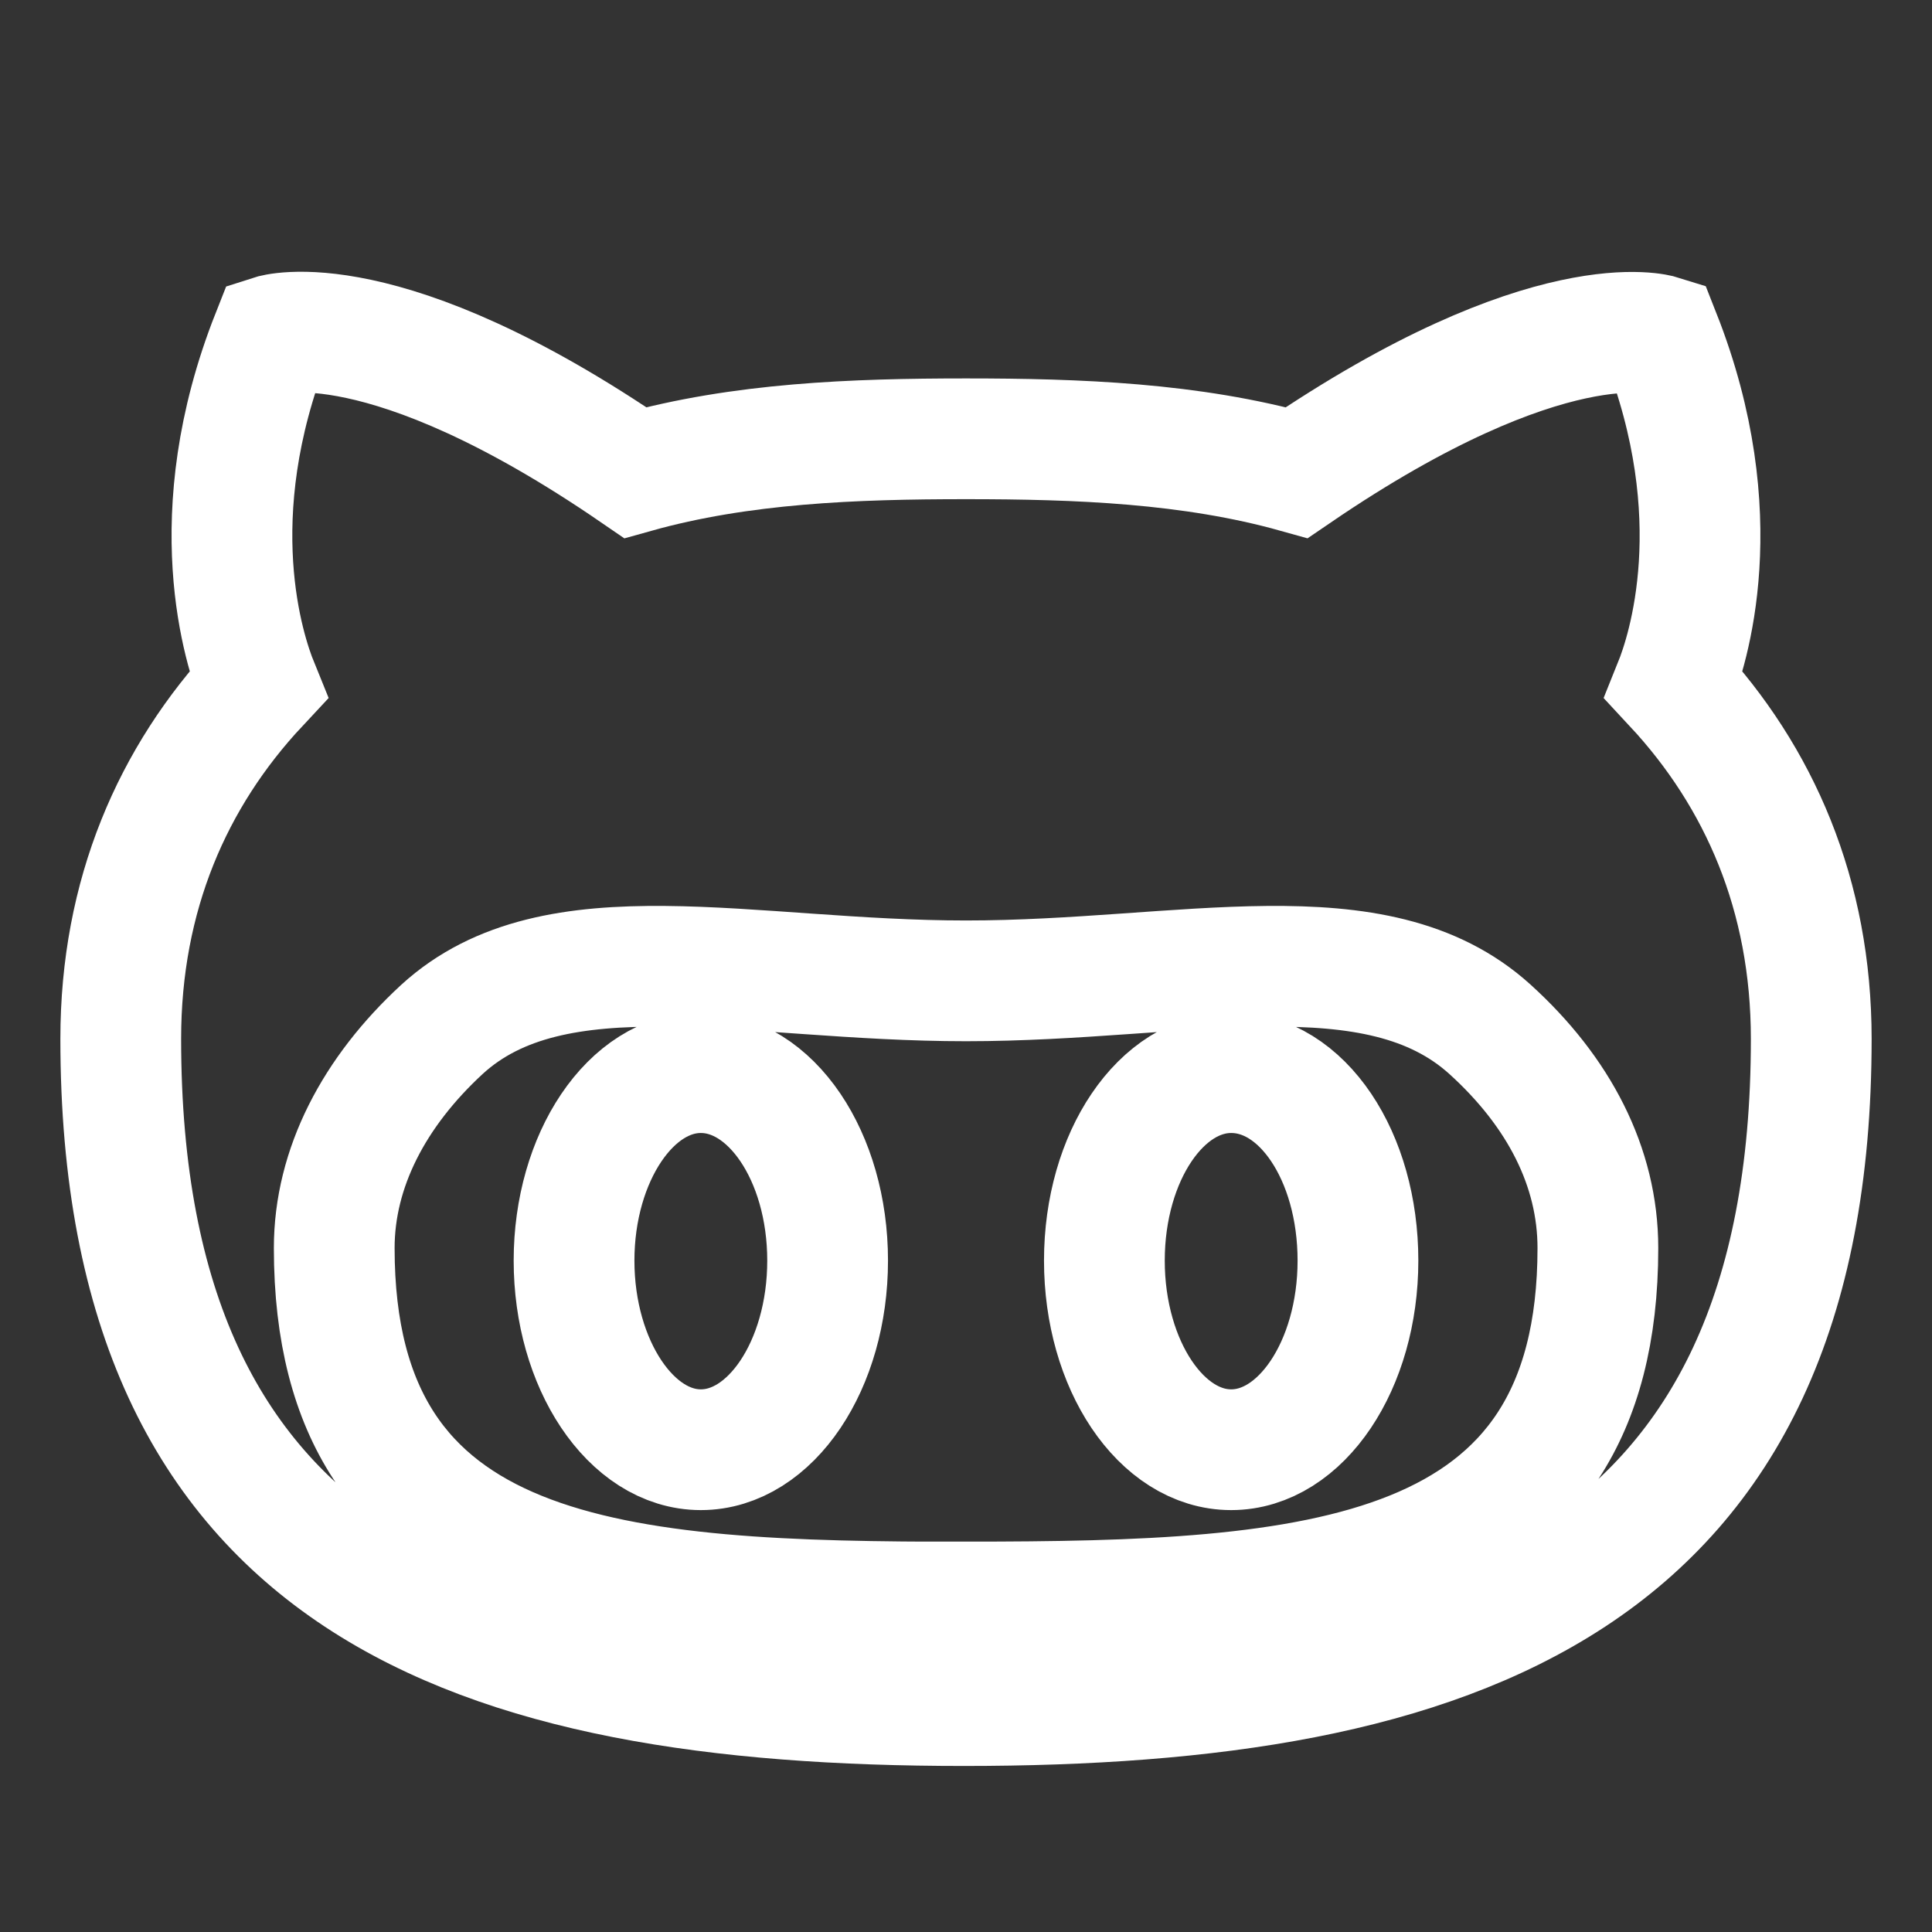 <svg width="16" height="16" viewBox="0 0 16 16" xmlns="http://www.w3.org/2000/svg" fill="none" stroke="#FFFFFF"><rect x="0" y="0" width="16" height="16" fill="#333333" stroke="none"/><path fill-rule="evenodd" clip-rule="evenodd" d="M13.863 5.673c.113-.28.48-1.392-.114-2.897 0 0-.919-.288-3.01 1.138-.875-.245-1.812-.28-2.739-.28-.928 0-1.864.035-2.739.28-2.091-1.435-3.01-1.138-3.01-1.138-.595 1.505-.227 2.617-.113 2.897C1.428 6.433 1 7.413 1 8.603c0 4.507 2.914 5.522 6.982 5.522 4.07 0 7.018-1.015 7.018-5.521 0-1.19-.429-2.17-1.137-2.931zM8 13.268c-2.888 0-5.232-.132-5.232-2.932 0-.665.332-1.295.892-1.811.936-.857 2.537-.402 4.34-.402 1.811 0 3.395-.455 4.34.402.569.516.893 1.138.893 1.811 0 2.791-2.346 2.931-5.233 2.931zM5.804 8.883c-.578 0-1.05.7-1.05 1.557 0 .858.472 1.566 1.05 1.566.577 0 1.05-.7 1.05-1.566 0-.866-.473-1.557-1.05-1.557zm4.392 0c-.577 0-1.05.691-1.05 1.557s.473 1.566 1.05 1.566c.578 0 1.05-.7 1.05-1.566 0-.866-.463-1.557-1.05-1.557z"/></svg>